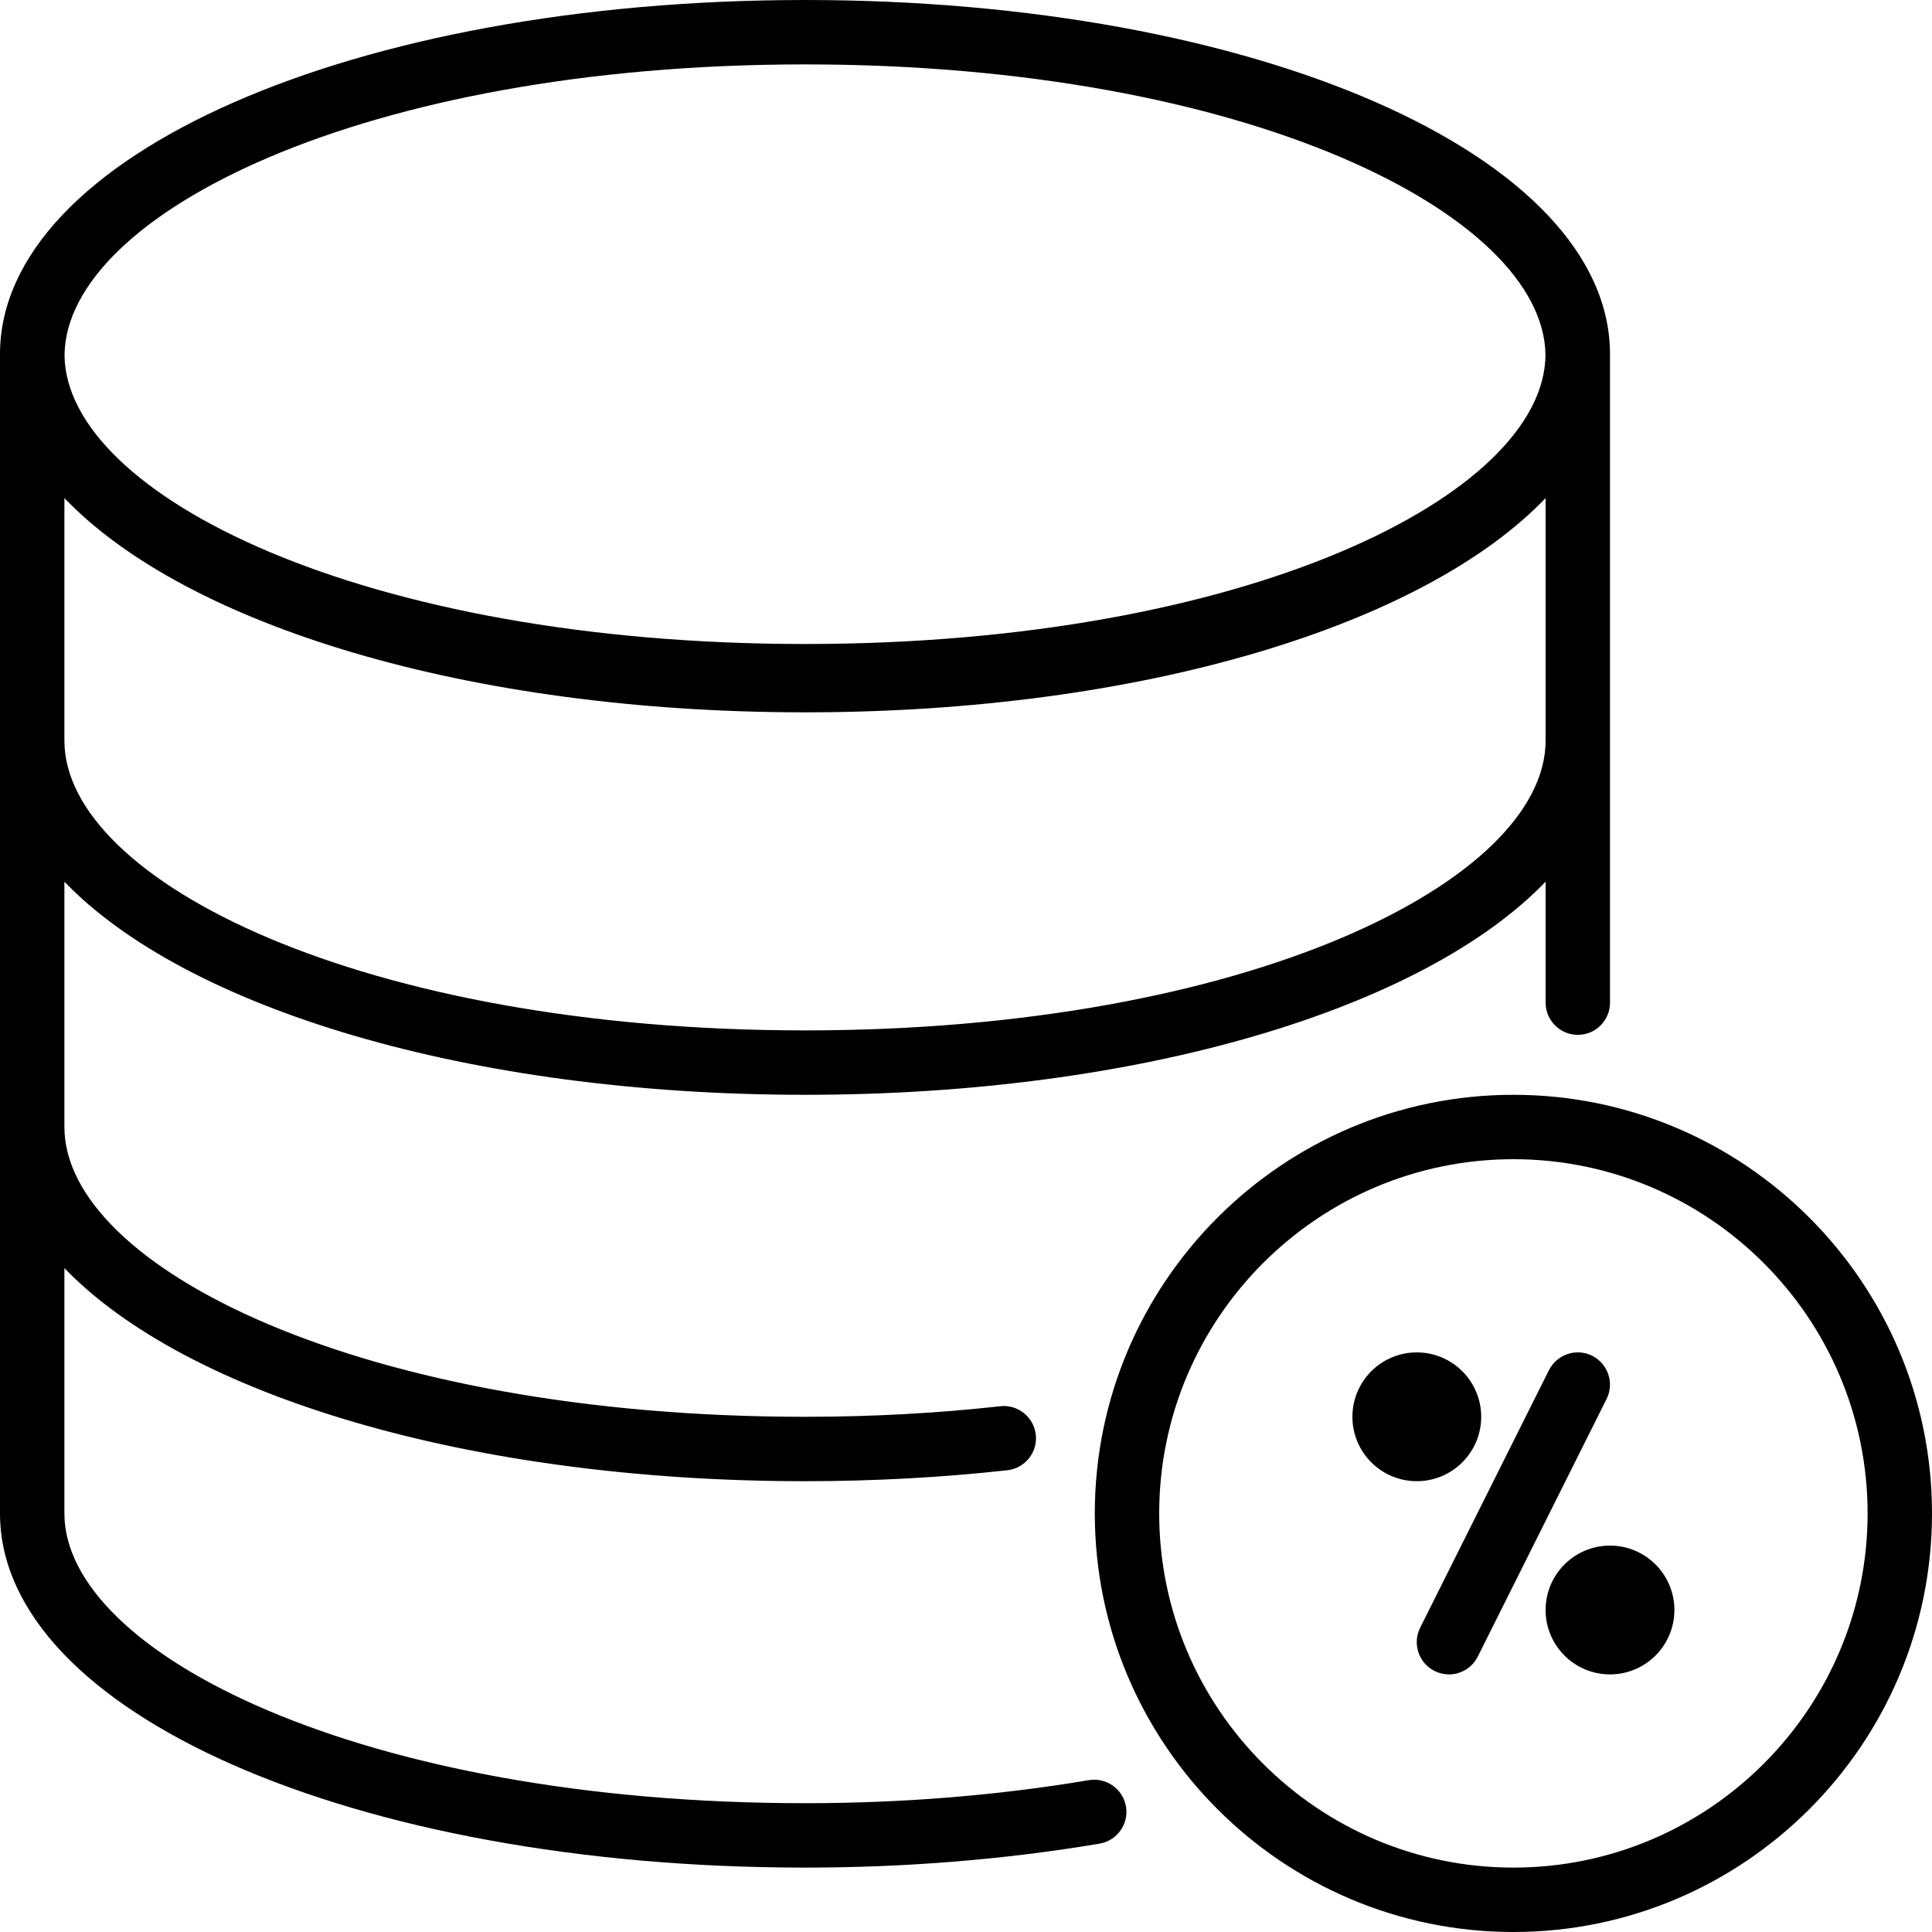 <?xml version="1.0" encoding="iso-8859-1"?>
<!-- Generator: Adobe Illustrator 19.0.0, SVG Export Plug-In . SVG Version: 6.00 Build 0)  -->
<svg version="1.1" id="Layer_1" xmlns="http://www.w3.org/2000/svg" xmlns:xlink="http://www.w3.org/1999/xlink" x="0px" y="0px"
	 viewBox="0 0 30 30" style="enable-background:new 0 0 30 30;" xml:space="preserve">
<g>
	<g>
		<path d="M16.908,27.642C15.495,27.88,14.012,28,12.5,28C5.621,28,1,25.673,1,23.5v-3.809C2.889,21.654,7.27,23,12.5,23
			c1.068,0,2.126-0.058,3.142-0.17c0.275-0.031,0.472-0.278,0.442-0.552c-0.031-0.275-0.282-0.474-0.552-0.442
			C14.552,21.945,13.531,22,12.5,22C5.621,22,1,19.673,1,17.5v-3.809C2.889,15.654,7.27,17,12.5,17s9.611-1.346,11.5-3.309v1.878
			c0,0.276,0.224,0.5,0.5,0.5s0.5-0.223,0.5-0.5V5.5C25,2.416,19.51,0,12.5,0S0,2.416,0,5.5v18C0,26.584,5.49,29,12.5,29
			c1.567,0,3.105-0.125,4.574-0.372c0.272-0.046,0.456-0.304,0.41-0.576C17.438,27.779,17.179,27.597,16.908,27.642z M12.5,1
			c6.863,0,11.477,2.332,11.498,4.515C23.977,7.684,19.363,10,12.5,10C5.637,10,1.023,7.684,1.002,5.515C1.023,3.332,5.637,1,12.5,1
			z M1,7.734c1.889,1.974,6.27,3.327,11.5,3.327S22.111,9.708,24,7.734V11.5c0,2.173-4.621,4.5-11.5,4.5C5.621,16,1,13.673,1,11.5
			V7.734z M23.5,17c-3.584,0-6.5,2.916-6.5,6.5c0,3.584,2.916,6.5,6.5,6.5s6.5-2.916,6.5-6.5C30,19.916,27.084,17,23.5,17z M23.5,29
			c-3.032,0-5.5-2.468-5.5-5.5c0-3.032,2.468-5.5,5.5-5.5s5.5,2.468,5.5,5.5C29,26.532,26.532,29,23.5,29z M24.723,21.052
			c-0.247-0.123-0.546-0.022-0.671,0.224l-2,4c-0.123,0.247-0.023,0.547,0.224,0.671C22.349,25.983,22.425,26,22.5,26
			c0.183,0,0.359-0.102,0.447-0.277l2-4C25.07,21.476,24.97,21.176,24.723,21.052z M25,24c-0.552,0-1,0.448-1,1c0,0.552,0.448,1,1,1
			s1-0.448,1-1C26,24.448,25.552,24,25,24z M23,22c0-0.552-0.448-1-1-1s-1,0.448-1,1c0,0.552,0.448,1,1,1S23,22.552,23,22z"/>
	</g>
</g>
</svg>
